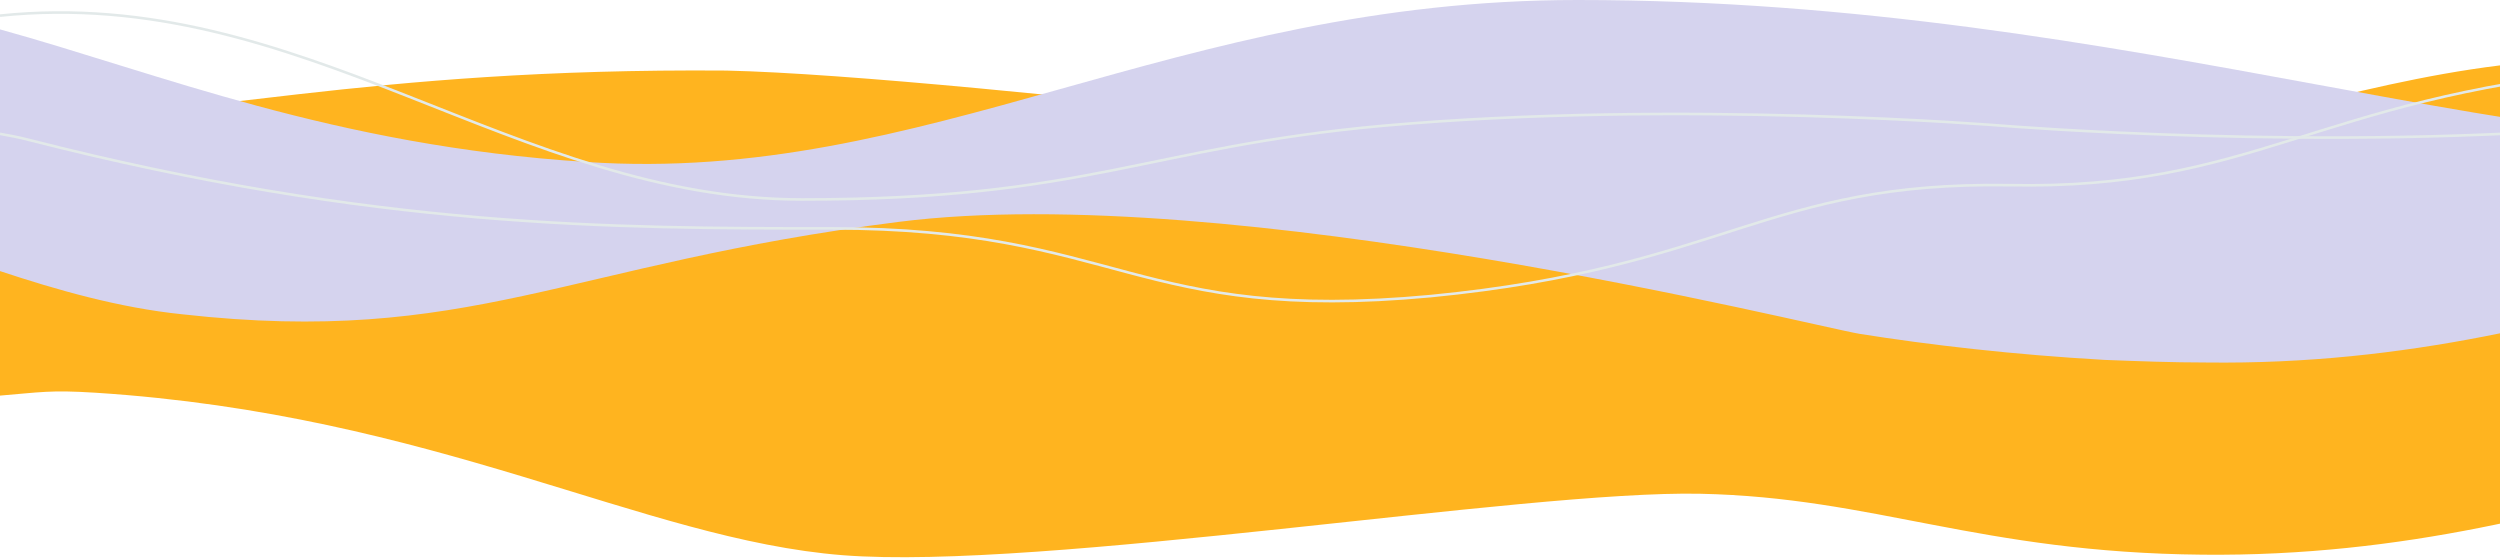 <svg class="waves" xmlns="http://www.w3.org/2000/svg" width="1440" height="321.75" viewBox="0 0 960 214.5" preserveAspectRatio="xMinYMid meet">
    <defs>
        <style>
            .waves>path{
                -webkit-animation:a 17390ms ease-in-out infinite alternate-reverse both;
                -moz-animation:a 17390ms ease-in-out infinite alternate-reverse both;
                -ms-animation:a 17390ms ease-in-out infinite alternate-reverse both;
                -o-animation:a 17390ms ease-in-out infinite alternate-reverse both;
                animation:a 17390ms ease-in-out infinite alternate-reverse both;
                -webkit-animation-timing-function:cubic-bezier(.25,0,.75,1);
                -moz-animation-timing-function:cubic-bezier(.25,0,.75,1);
                -ms-animation-timing-function:cubic-bezier(.25,0,.75,1);
                -o-animation-timing-function:cubic-bezier(.25,0,.75,1);
                animation-timing-function:cubic-bezier(.25,0,.75,1);
                -webkit-will-change:transform;
                -moz-will-change:transform;
                -ms-will-change:transform;
                -o-will-change:transform;
                will-change:transform}
            .waves>path:nth-of-type(1){
                -webkit-animation-duration:20580ms;
                -moz-animation-duration:20580ms;
                -ms-animation-duration:20580ms;
                -o-animation-duration:20580ms;
                animation-duration:20580ms}
            .waves>path:nth-of-type(2){
                -webkit-animation-delay:-2690ms;
                -moz-animation-delay:-2690ms;
                -ms-animation-delay:-2690ms;
                -o-animation-delay:-2690ms;
                animation-delay:-2690ms;
                -webkit-animation-duration:13580ms;
                -moz-animation-duration:13580ms;
                -ms-animation-duration:13580ms;
                -o-animation-duration:13580ms;
                animation-duration:13580ms}
            g>path:nth-of-type(1){
                -webkit-animation-delay:-820ms;
                -moz-animation-delay:-820ms;
                -ms-animation-delay:-820ms;
                -o-animation-delay:-820ms;
                animation-delay:-820ms;
                -webkit-animation-duration:10730ms;
                -moz-animation-duration:10730ms;
                -ms-animation-duration:10730ms;
                -o-animation-duration:10730ms;
                animation-duration:10730ms}
            .waves>path:nth-of-type(1),g>path:nth-of-type(2){
                -webkit-animation-direction:alternate;
                -moz-animation-direction:alternate;
                -ms-animation-direction:alternate;
                -o-animation-direction:alternate;
                animation-direction:alternate}
            @-webkit-keyframes a{
                0%{
                    -webkit-transform:translateX(-750px);
                    transform:translateX(-750px)
                }
                100%{
                    -webkit-transform:translateX(-20px);
                    transform:translateX(-20px)
                }
            }
            @-moz-keyframes a{
                0%{
                    -moz-transform:translateX(-750px);
                    transform:translateX(-750px)
                }
                100%{
                    -moz-transform:translateX(-20px);
                    transform:translateX(-20px)
                }
            }
            @-ms-keyframes a{
                0%{
                    -ms-transform:translateX(-750px);
                    transform:translateX(-750px)
                }
                100%{
                    -ms-transform:translateX(-20px);
                    transform:translateX(-20px)
                }
            }
            @-o-keyframes a{
                0%{
                    -o-transform:translateX(-750px);
                    transform:translateX(-750px)
                }
                100%{
                    -o-transform:translateX(-20px);
                    transform:translateX(-20px)
                }
            }
            @keyframes a{
                0%{
                    -webkit-transform:translateX(-750px);
                    -moz-transform:translateX(-750px);
                    -ms-transform:translateX(-750px);
                    -o-transform:translateX(-750px);
                    transform:translateX(-750px)
                }
                100%{
                    -webkit-transform:translateX(-20px);
                    -moz-transform:translateX(-20px);
                    -ms-transform:translateX(-20px);
                    -o-transform:translateX(-20px);
                    transform:translateX(-20px)
                }
            }
        </style>
        <linearGradient id="a">
            <stop stop-color="#00A8DE"/>
            <stop offset="0.2" stop-color="#333391"/>
            <stop offset="0.4" stop-color="#E91388"/>
            <stop offset="0.6" stop-color="#EB2D2E"/>
        </linearGradient>
    </defs>
    <path fill="#FFB41F" d="M2662.6 1S2532 41.2 2435 40.2c-19.6-.2-37.3-1.3-53.5-2.8 0 0-421.3-59.4-541-28.6-119.8 30.6-206.2 75.7-391 73.3-198.8-2-225.3-15-370.2-50-145-35-218 37-373.3 36-19.6 0-37.5-1-53.7-3 0 0-282.7-36-373.4-38C139 26 75 46-1 46v106c17-1.4 20-2.3 37.6-1.2 130.6 8.4 210 56.3 287 62.4 77 6 262-25 329.3-23.6 67 1.4 107 22.6 193 23.4 155 1.5 249-71 380-62.5 130 8.5 209 56.3 287 62.5 77 6 126-18 188-18 61.4 0 247-38 307.4-46 159.3-20 281.2 29 348.4 30 67 2 132.2 6 217.4 7 39.3 0 87-11 87-11V1z"/>
    <path fill="#D5D3EE" d="M2663.6 73.2S2577 92 2529 89c-130.7-8.5-209.5-56.3-286.7-62.4s-125.7 18-188.3 18c-5 0-10-.4-14.5-.7-52-5-149.2-43-220.7-39-31.7 2-64 14-96.4 30-160.4 80-230.2-5.6-340.4-18-110-12-146.6 20-274 36S820.4 0 605.8 0C450.8 0 356 71 225.2 62.2 128 56 60.7 28-.3 11.2V104c22 7.3 46 14.2 70.4 16.7 110 12.3 147-19.3 275-35.5s350 39.8 369 43c27 4.3 59 8 94 10 13 .5 26 1 39 1 156 2 250-70.3 381-62 130.5 8.2 209.5 56.3 286.7 62 77 6.4 125.8-18 188.3-17.5 5 0 10 .2 14.3.6 52 5 145 49.5 220.7 38.2 32-5 64-15 96.6-31 160.5-79.4 230.3 6 340 18.4 110 12 146.3-20 273.7-36l15.5-2V73l1-.5z"/>
    <g fill="none" stroke="#E2E9E9" stroke-width="1">
        <path d="M0 51.4c3.4.6 7.7 1.4 11 2.3 133.2 34 224.3 34 308.6 34 110.2 0 116.7 36.6 229.8 26 113-11 128.7-44 222-42.6C865 73 889 38 1002 27c113-10.8 119.6 25.6 229.8 25.6 84.4 0 175.4 0 308.6 34 133 34.2 277-73 379.4-84.3 204-22.5 283.6 128.7 283.6 128.7"/>
        <path d="M0 6C115.7-6 198.3 76.6 308 76.6c109.6 0 131.8-20 223-28.3 114.3-10.2 238.2 0 238.2 0s124 10.2 238.3 0c91-8.2 113.2-28 223-28S1425 103 1541 91c115.8-11.8 153.3-69 269.3-84.6 116-15.5 198.4 71 308 71 109.8 0 131.8-20 223-28 114-10.2 237.7 0 237.7 0s37.4 2.4 82.8 3.7"/>
    </g>
</svg>